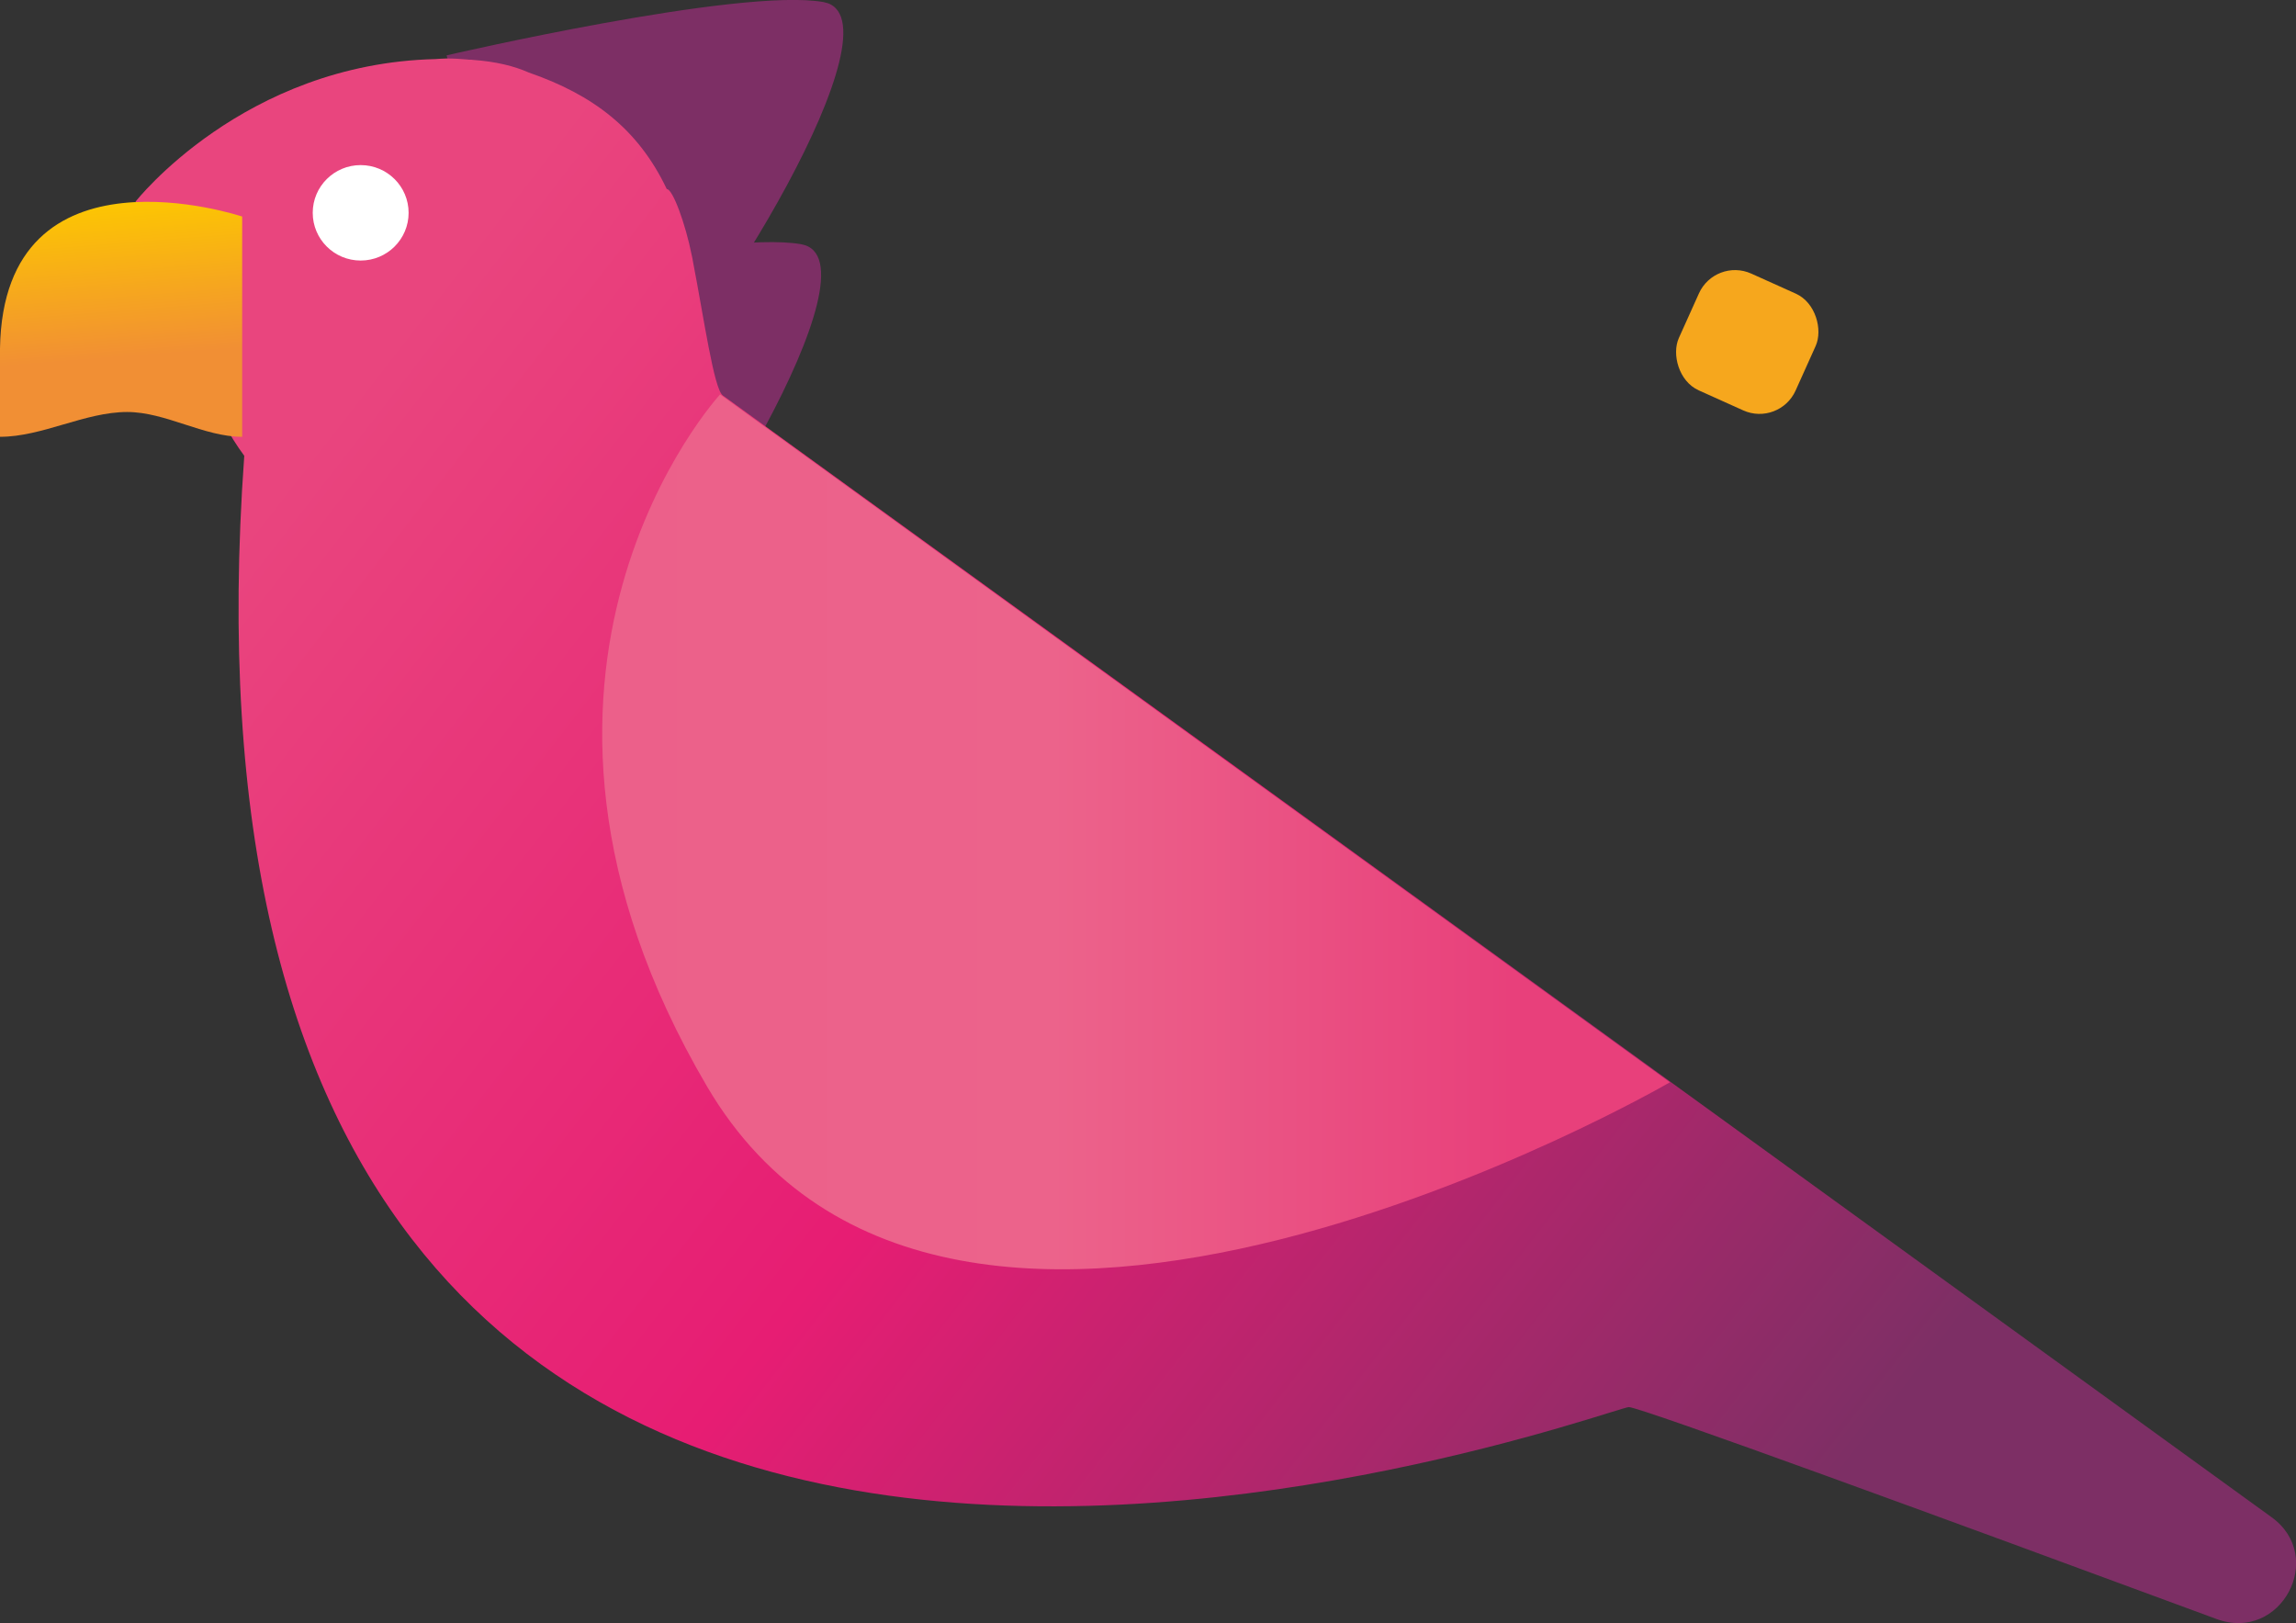 <svg width="116" height="82" viewBox="0 0 116 82" fill="none" xmlns="http://www.w3.org/2000/svg">
<rect x="0" y="0" width="116" height="82" fill="#333333" stroke="none"/>
<g clip-path="url(#clip0_215_7173)">
<path d="M22.562 2.797C22.562 2.797 37.398 -0.647 41.602 0.104C45.806 0.856 35.689 17.296 32.082 20.124C28.476 22.953 22.562 2.797 22.562 2.797Z" fill="#7D2F65"/>
<path d="M21.44 15.031C21.44 15.031 36.276 11.586 40.48 12.338C44.684 13.089 34.567 29.529 30.96 32.357C27.354 35.186 21.44 15.031 21.44 15.031Z" fill="#7D2F65"/>
<path d="M114.753 76.635L36.518 19.978C36.067 19.654 35.553 16.001 35.018 13.256C34.997 13.131 34.977 13.006 34.945 12.88C34.641 11.346 33.991 9.54 33.687 9.551C32.24 6.503 29.944 4.781 26.715 3.664C25.981 3.34 25.069 3.11 23.905 3.027C23.873 3.027 23.852 3.017 23.821 3.017C23.811 3.017 23.79 3.017 23.779 3.017C23.727 3.017 23.664 3.017 23.611 3.006C23.265 2.975 22.919 2.954 22.563 2.954C22.374 2.954 22.185 2.975 21.997 2.985C12.299 3.215 6.847 10.187 6.847 10.187C6.847 10.187 8.294 12.348 9.929 14.78C9.908 15.051 9.887 15.312 9.887 15.584C9.887 18.371 10.799 20.938 12.341 23.026C6.857 99.014 81.244 71.082 82.293 71.082C82.88 71.082 98.344 76.75 111.995 81.791C115.235 82.981 117.552 78.639 114.753 76.635Z" fill="url(#paint0_linear_215_7173)"/>
<path d="M18.222 13.162C19.559 13.162 20.644 12.083 20.644 10.751C20.644 9.419 19.559 8.34 18.222 8.34C16.884 8.34 15.8 9.419 15.8 10.751C15.8 12.083 16.884 13.162 18.222 13.162Z" fill="white"/>
<path d="M12.235 10.939C12.235 10.939 0.178 6.91 0 17.598V22.066C2.139 22.066 4.288 20.813 6.427 20.813C8.367 20.813 10.296 22.066 12.235 22.066V10.939Z" fill="url(#paint1_linear_215_7173)"/>
<path d="M36.38 19.926C36.38 19.926 23.432 33.975 35.72 54.882C48.008 75.79 84.368 54.674 84.368 54.674L36.38 19.926Z" fill="url(#paint2_linear_215_7173)"/>
<rect x="86.655" y="13" width="6.468" height="6.468" rx="2" transform="rotate(24.24 86.655 13)" fill="#F6A71D"/>
</g>
<defs>
<linearGradient id="paint0_linear_215_7173" x1="13.452" y1="25.366" x2="99.513" y2="92.22" gradientUnits="userSpaceOnUse">
<stop stop-color="#E9457E"/>
<stop offset="0.422" stop-color="#E71D73"/>
<stop offset="0.853" stop-color="#7D2F65"/>
</linearGradient>
<linearGradient id="paint1_linear_215_7173" x1="5.597" y1="9.942" x2="6.553" y2="22.088" gradientUnits="userSpaceOnUse">
<stop stop-color="#FDC800"/>
<stop offset="0.668" stop-color="#F18F34"/>
</linearGradient>
<linearGradient id="paint2_linear_215_7173" x1="30.424" y1="42.018" x2="84.359" y2="42.018" gradientUnits="userSpaceOnUse">
<stop stop-color="#EC608A"/>
<stop offset="0.422" stop-color="#EC638B"/>
<stop offset="0.853" stop-color="#E8407B"/>
</linearGradient>
<clipPath id="clip0_215_7173">
<rect width="116" height="82" fill="white"/>
</clipPath>
</defs>
</svg>
